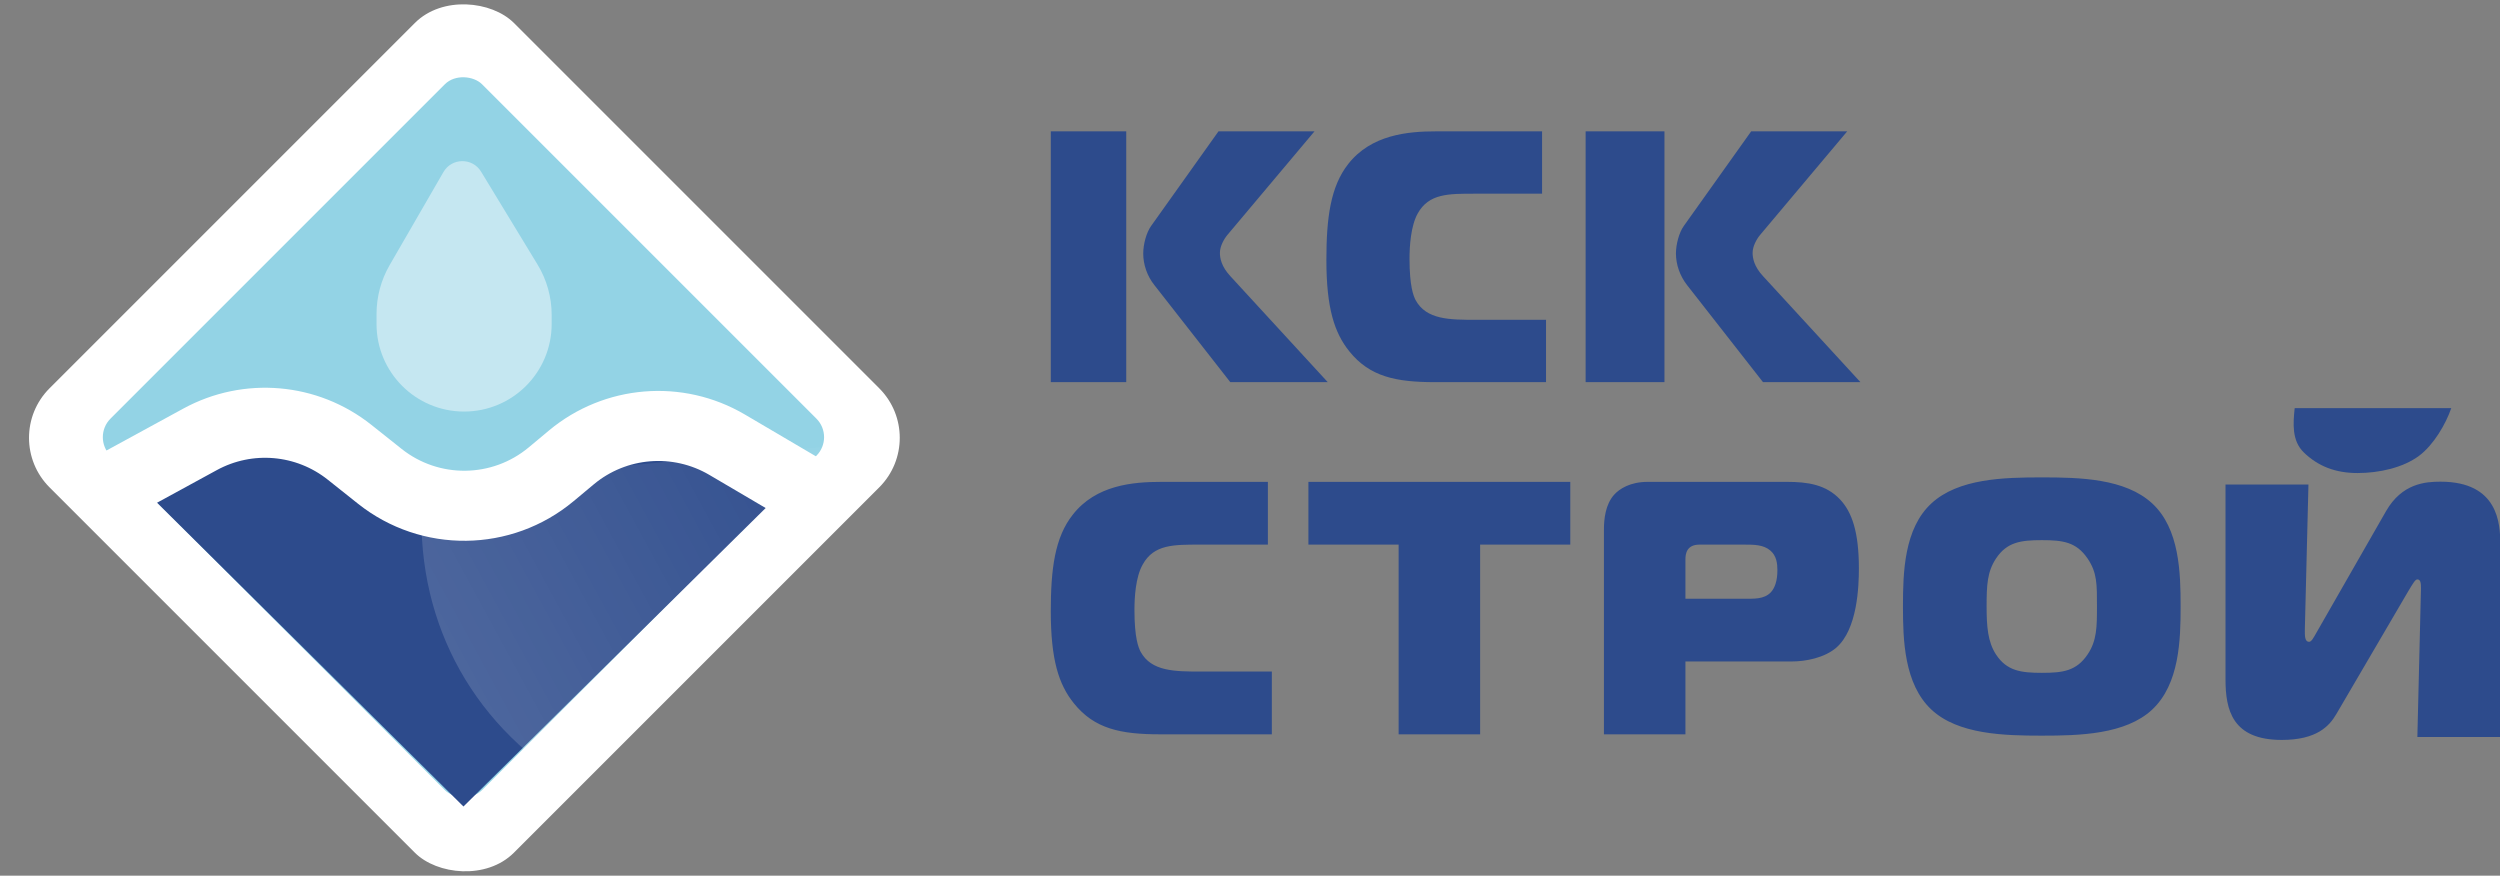 <svg width="571" height="200" viewBox="0 0 571 200" fill="none" xmlns="http://www.w3.org/2000/svg">
<rect x="0" y="0" width="571" height="200" fill="#808080" stroke="none"/>
<g clip-path="url(#clip0_1036_2724)">
<rect y="100" width="150" height="150" rx="16" transform="rotate(-45 0 100)" fill="white"/>
<rect x="21" y="99.853" width="120" height="120" rx="6" transform="rotate(-45 21 99.853)" fill="#93D3E5"/>
<path d="M30 109L63 90L105.853 111.5L146.5 90L182 109L105.853 184.206L30 109Z" fill="#2D4B8C"/>
<path d="M22.5 113L45.7 100.345C56.64 94.378 70.089 95.541 79.841 103.298L86.735 108.78C98.244 117.934 114.6 117.742 125.891 108.321L130.488 104.485C140.541 96.097 154.781 94.93 166.066 101.568L185.5 113" stroke="white" stroke-width="16"/>
<path d="M86 71.708C86 67.791 87.032 63.942 88.993 60.551L101.279 39.301C103.18 36.013 107.908 35.961 109.88 39.207L122.787 60.442C124.889 63.9 126 67.868 126 71.914V74C126 85.046 117.046 94 106 94V94C94.954 94 86 85.046 86 74V71.708Z" fill="white" fill-opacity="0.46"/>
<path d="M96.643 110.752C95.297 124.294 97.432 137.334 102.89 148.902C108.349 160.471 116.99 170.271 128.172 177.574L199 101.047L96.643 110.752Z" fill="url(#paint0_linear_1036_2724)"/>
<path fill-rule="evenodd" clip-rule="evenodd" d="M524.105 93.216C523.744 96.715 523.414 100.643 526.202 103.352C529.452 106.494 533.43 108.043 538.453 108.043C543.477 108.043 548.925 106.797 552.541 104.085C555.828 101.623 558.635 96.84 559.869 93.216H524.105ZM571.07 168.328V124.26C571.07 119.565 570.572 110.014 557.398 110.014C554.019 110.014 548.615 110.378 544.961 116.765L529.062 144.523C528.32 145.843 527.903 146.584 527.411 146.584C526.342 146.584 526.428 145.102 526.428 143.698L527.25 110.67H508.306V155.149C508.306 162.066 509.789 169 521.156 169C529.142 169 532.007 165.844 533.594 163.136L549.985 135.133C551.137 133.239 551.628 132.334 552.127 132.334C552.948 132.334 552.948 133.405 552.948 134.474L552.127 168.328H571.07ZM453.742 138.521C453.742 133.747 453.859 130.628 455.883 127.57C458.373 123.805 461.568 123.37 466.349 123.37C471.204 123.37 474.236 123.799 476.807 127.57C479.004 130.79 478.948 133.498 478.948 138.521C478.948 143.135 478.93 146.347 476.807 149.478C474.248 153.251 471.204 153.677 466.349 153.677C461.648 153.677 458.355 153.257 455.883 149.478C454.003 146.6 453.742 143.053 453.742 138.521ZM466.349 109.035C457.621 109.035 447.312 109.288 441.142 114.965C434.885 120.727 434.636 130.781 434.636 138.521C434.636 146.101 434.891 156.237 441.142 162.079C447.23 167.768 457.782 168.024 466.349 168.024C474.908 168.024 485.46 167.768 491.548 162.079C497.804 156.239 498.054 146.101 498.054 138.521C498.054 130.781 497.804 120.724 491.548 114.965C485.379 109.285 475.076 109.035 466.349 109.035ZM384.953 136.747V127.767C384.953 126.532 385.201 124.391 388.165 124.391H398.461C400.603 124.391 402.744 124.403 404.307 125.71C405.789 126.943 405.957 128.753 405.957 130.24C405.957 132.63 405.384 134.277 404.475 135.263C402.913 136.91 400.597 136.747 398.3 136.747H384.953ZM384.953 167.718V151.079H409.255C412.381 151.079 416.683 150.265 419.385 147.946C424.252 143.77 424.57 133.865 424.57 129.829C424.57 121.508 422.989 116.982 420.294 114.098C417.069 110.651 412.786 110.059 408.179 110.059H376.306C372.352 110.059 369.881 111.632 368.643 113.022C366.675 115.246 366.338 118.555 366.338 120.932V167.718H384.953ZM338.061 167.718V124.391H358.654V110.059H298.841V124.391H319.446V167.718H338.061ZM290.49 167.718V153.384H274.509C268.331 153.384 262.98 153.384 260.51 148.853C260.014 147.865 259.108 145.725 259.108 139.3C259.108 136.499 259.353 131.804 261.003 128.923C263.556 124.31 268.085 124.391 274.183 124.391H289.584V110.059H265.203C258.694 110.059 250.296 110.801 245.023 117.555C240.906 122.744 240 129.993 240 139.629C240 150.668 241.812 156.351 245.272 160.635C249.966 166.48 255.978 167.718 264.957 167.718H290.49Z" fill="#2D4B8C"/>
<path fill-rule="evenodd" clip-rule="evenodd" d="M362.159 87.284H380.162V30H362.159V87.284ZM424.926 87.284L402.67 63.063C400.623 60.851 400.296 58.969 400.296 57.739C400.296 56.27 401.191 54.63 402.014 53.65L421.9 30H399.968L384.583 51.605C383.519 53.076 382.784 55.778 382.784 57.905C382.784 60.441 383.715 63.052 385.32 65.107L402.67 87.284H424.926ZM353.111 87.284V73.044H337.237C331.095 73.044 325.779 73.044 323.323 68.544C322.831 67.562 321.934 65.433 321.934 59.053C321.934 56.27 322.209 51.61 323.815 48.74C326.37 44.175 330.853 44.24 336.907 44.24H352.211V30H327.988C321.524 30 313.194 30.763 307.941 37.448C303.875 42.617 302.947 49.802 302.947 59.377C302.947 70.345 304.762 75.991 308.183 80.247C312.849 86.045 318.823 87.284 327.743 87.284H353.111ZM240 87.284H257.231V30H240V87.284ZM303.259 87.284L281.001 63.063C278.955 60.851 278.628 58.969 278.628 57.739C278.628 56.27 279.528 54.633 280.346 53.65L300.23 30H278.302L262.916 51.605C261.851 53.076 261.114 55.778 261.114 57.905C261.114 60.441 262.017 63.063 263.653 65.107L281.001 87.284H303.259Z" fill="#2D4B8C"/>
</g>
<defs>
<linearGradient id="paint0_linear_1036_2724" x1="104.623" y1="152.32" x2="207.372" y2="96.498" gradientUnits="userSpaceOnUse">
<stop stop-color="white" stop-opacity="0.15"/>
<stop offset="1" stop-color="white" stop-opacity="0"/>
</linearGradient>
<clipPath id="clip0_1036_2724">
<rect width="571" height="200" fill="white"/>
</clipPath>
</defs>
</svg>
